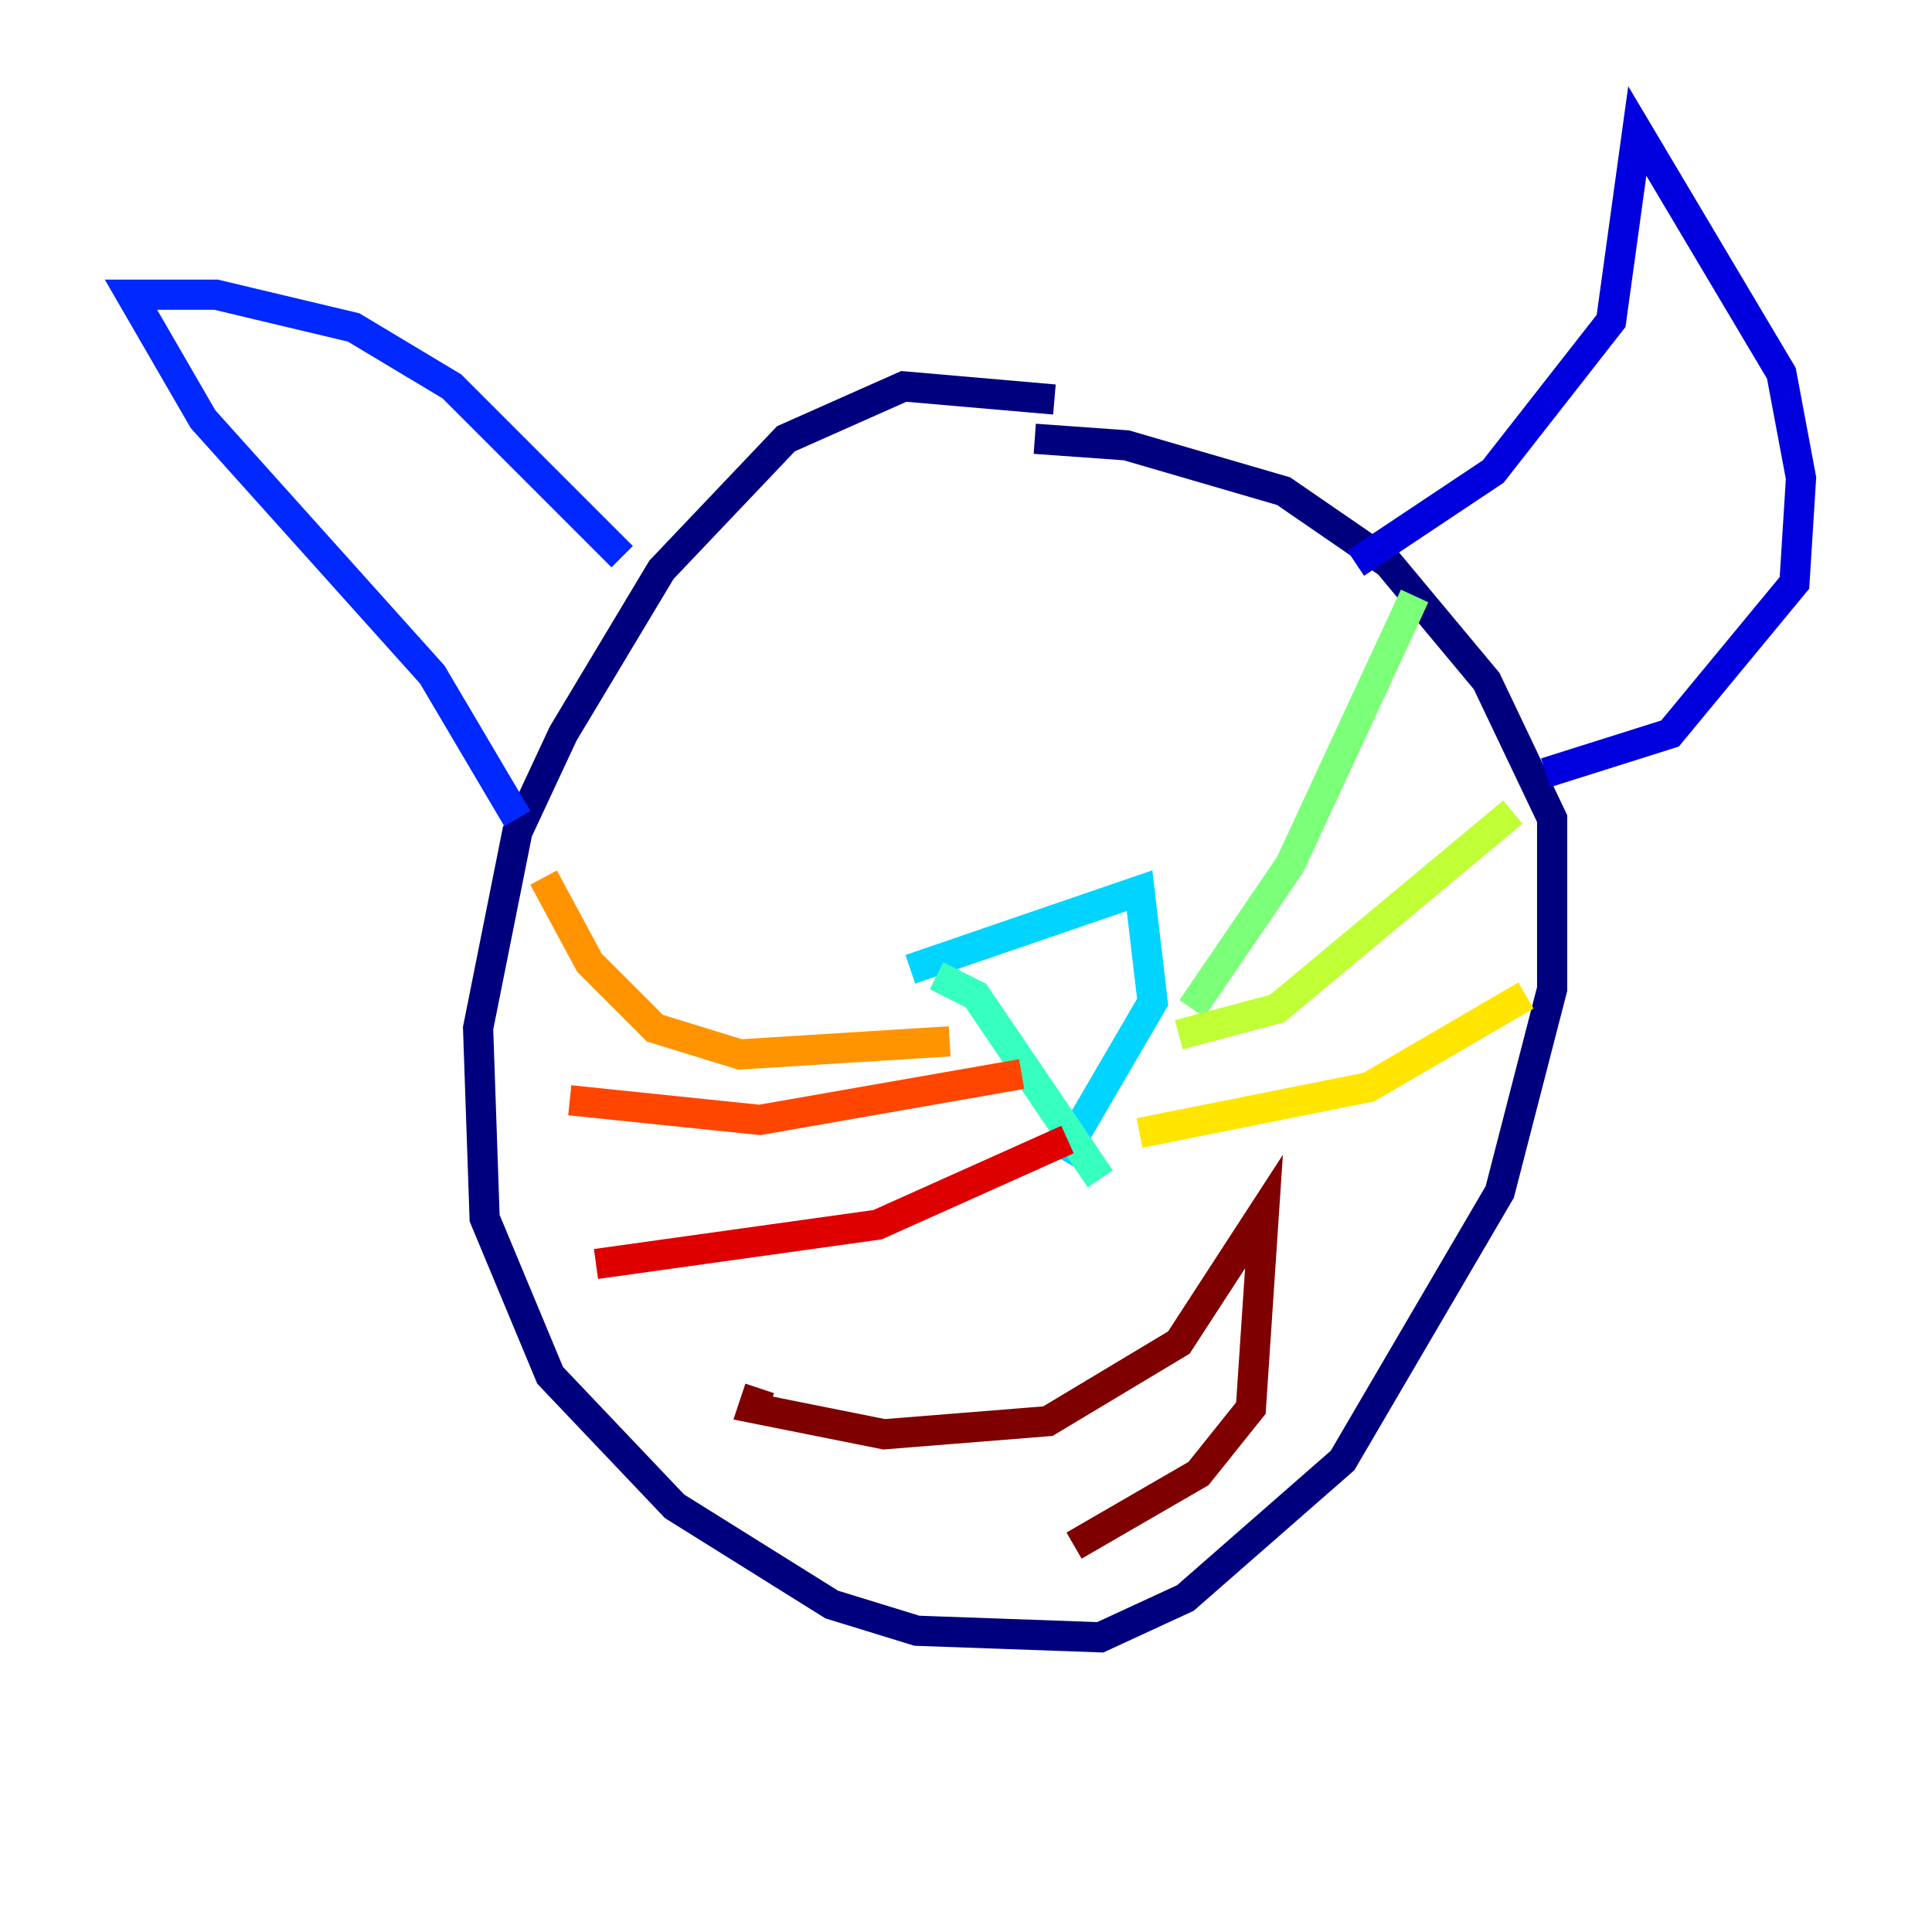 <?xml version="1.0" encoding="utf-8" ?>
<svg baseProfile="tiny" height="128" version="1.2" viewBox="0,0,128,128" width="128" xmlns="http://www.w3.org/2000/svg" xmlns:ev="http://www.w3.org/2001/xml-events" xmlns:xlink="http://www.w3.org/1999/xlink"><defs /><polyline fill="none" points="69.858,26.468 59.878,25.6 52.068,29.071 43.824,37.749 37.315,48.597 34.278,55.105 31.675,68.122 32.108,80.705 36.447,91.119 44.691,99.797 55.105,106.305 60.746,108.041 72.895,108.475 78.536,105.871 88.949,96.759 99.363,78.969 102.834,65.519 102.834,54.237 98.495,45.125 91.986,37.315 85.044,32.542 74.63,29.505 68.556,29.071" stroke="#00007f" stroke-width="2" /><polyline fill="none" points="89.817,37.315 98.929,31.241 106.739,21.261 108.475,8.678 118.02,24.732 119.322,31.675 118.888,38.617 110.644,48.597 102.4,51.2" stroke="#0000de" stroke-width="2" /><polyline fill="none" points="41.22,36.881 29.939,25.6 23.43,21.695 14.319,19.525 8.678,19.525 13.451,27.77 28.637,44.691 34.278,54.237" stroke="#0028ff" stroke-width="2" /><polyline fill="none" points="66.82,65.953 66.82,65.953" stroke="#0080ff" stroke-width="2" /><polyline fill="none" points="60.312,64.217 75.498,59.01 76.366,66.386 70.291,76.8" stroke="#00d4ff" stroke-width="2" /><polyline fill="none" points="62.047,64.651 64.651,65.953 72.895,78.102" stroke="#36ffc0" stroke-width="2" /><polyline fill="none" points="78.969,66.82 85.478,57.275 93.722,39.485" stroke="#7cff79" stroke-width="2" /><polyline fill="none" points="78.102,68.556 84.61,66.82 100.231,53.803" stroke="#c0ff36" stroke-width="2" /><polyline fill="none" points="75.498,75.064 90.685,72.027 101.098,65.953" stroke="#ffe500" stroke-width="2" /><polyline fill="none" points="62.915,68.99 49.031,69.858 43.39,68.122 39.051,63.783 36.014,58.142" stroke="#ff9400" stroke-width="2" /><polyline fill="none" points="67.688,71.159 50.332,74.197 37.749,72.895" stroke="#ff4600" stroke-width="2" /><polyline fill="none" points="70.725,75.498 58.142,81.139 39.485,83.742" stroke="#de0000" stroke-width="2" /><polyline fill="none" points="50.332,91.986 49.898,93.288 58.576,95.024 69.424,94.156 78.102,88.949 83.742,80.271 82.875,93.288 79.403,97.627 71.159,102.4" stroke="#7f0000" stroke-width="2" /></svg>